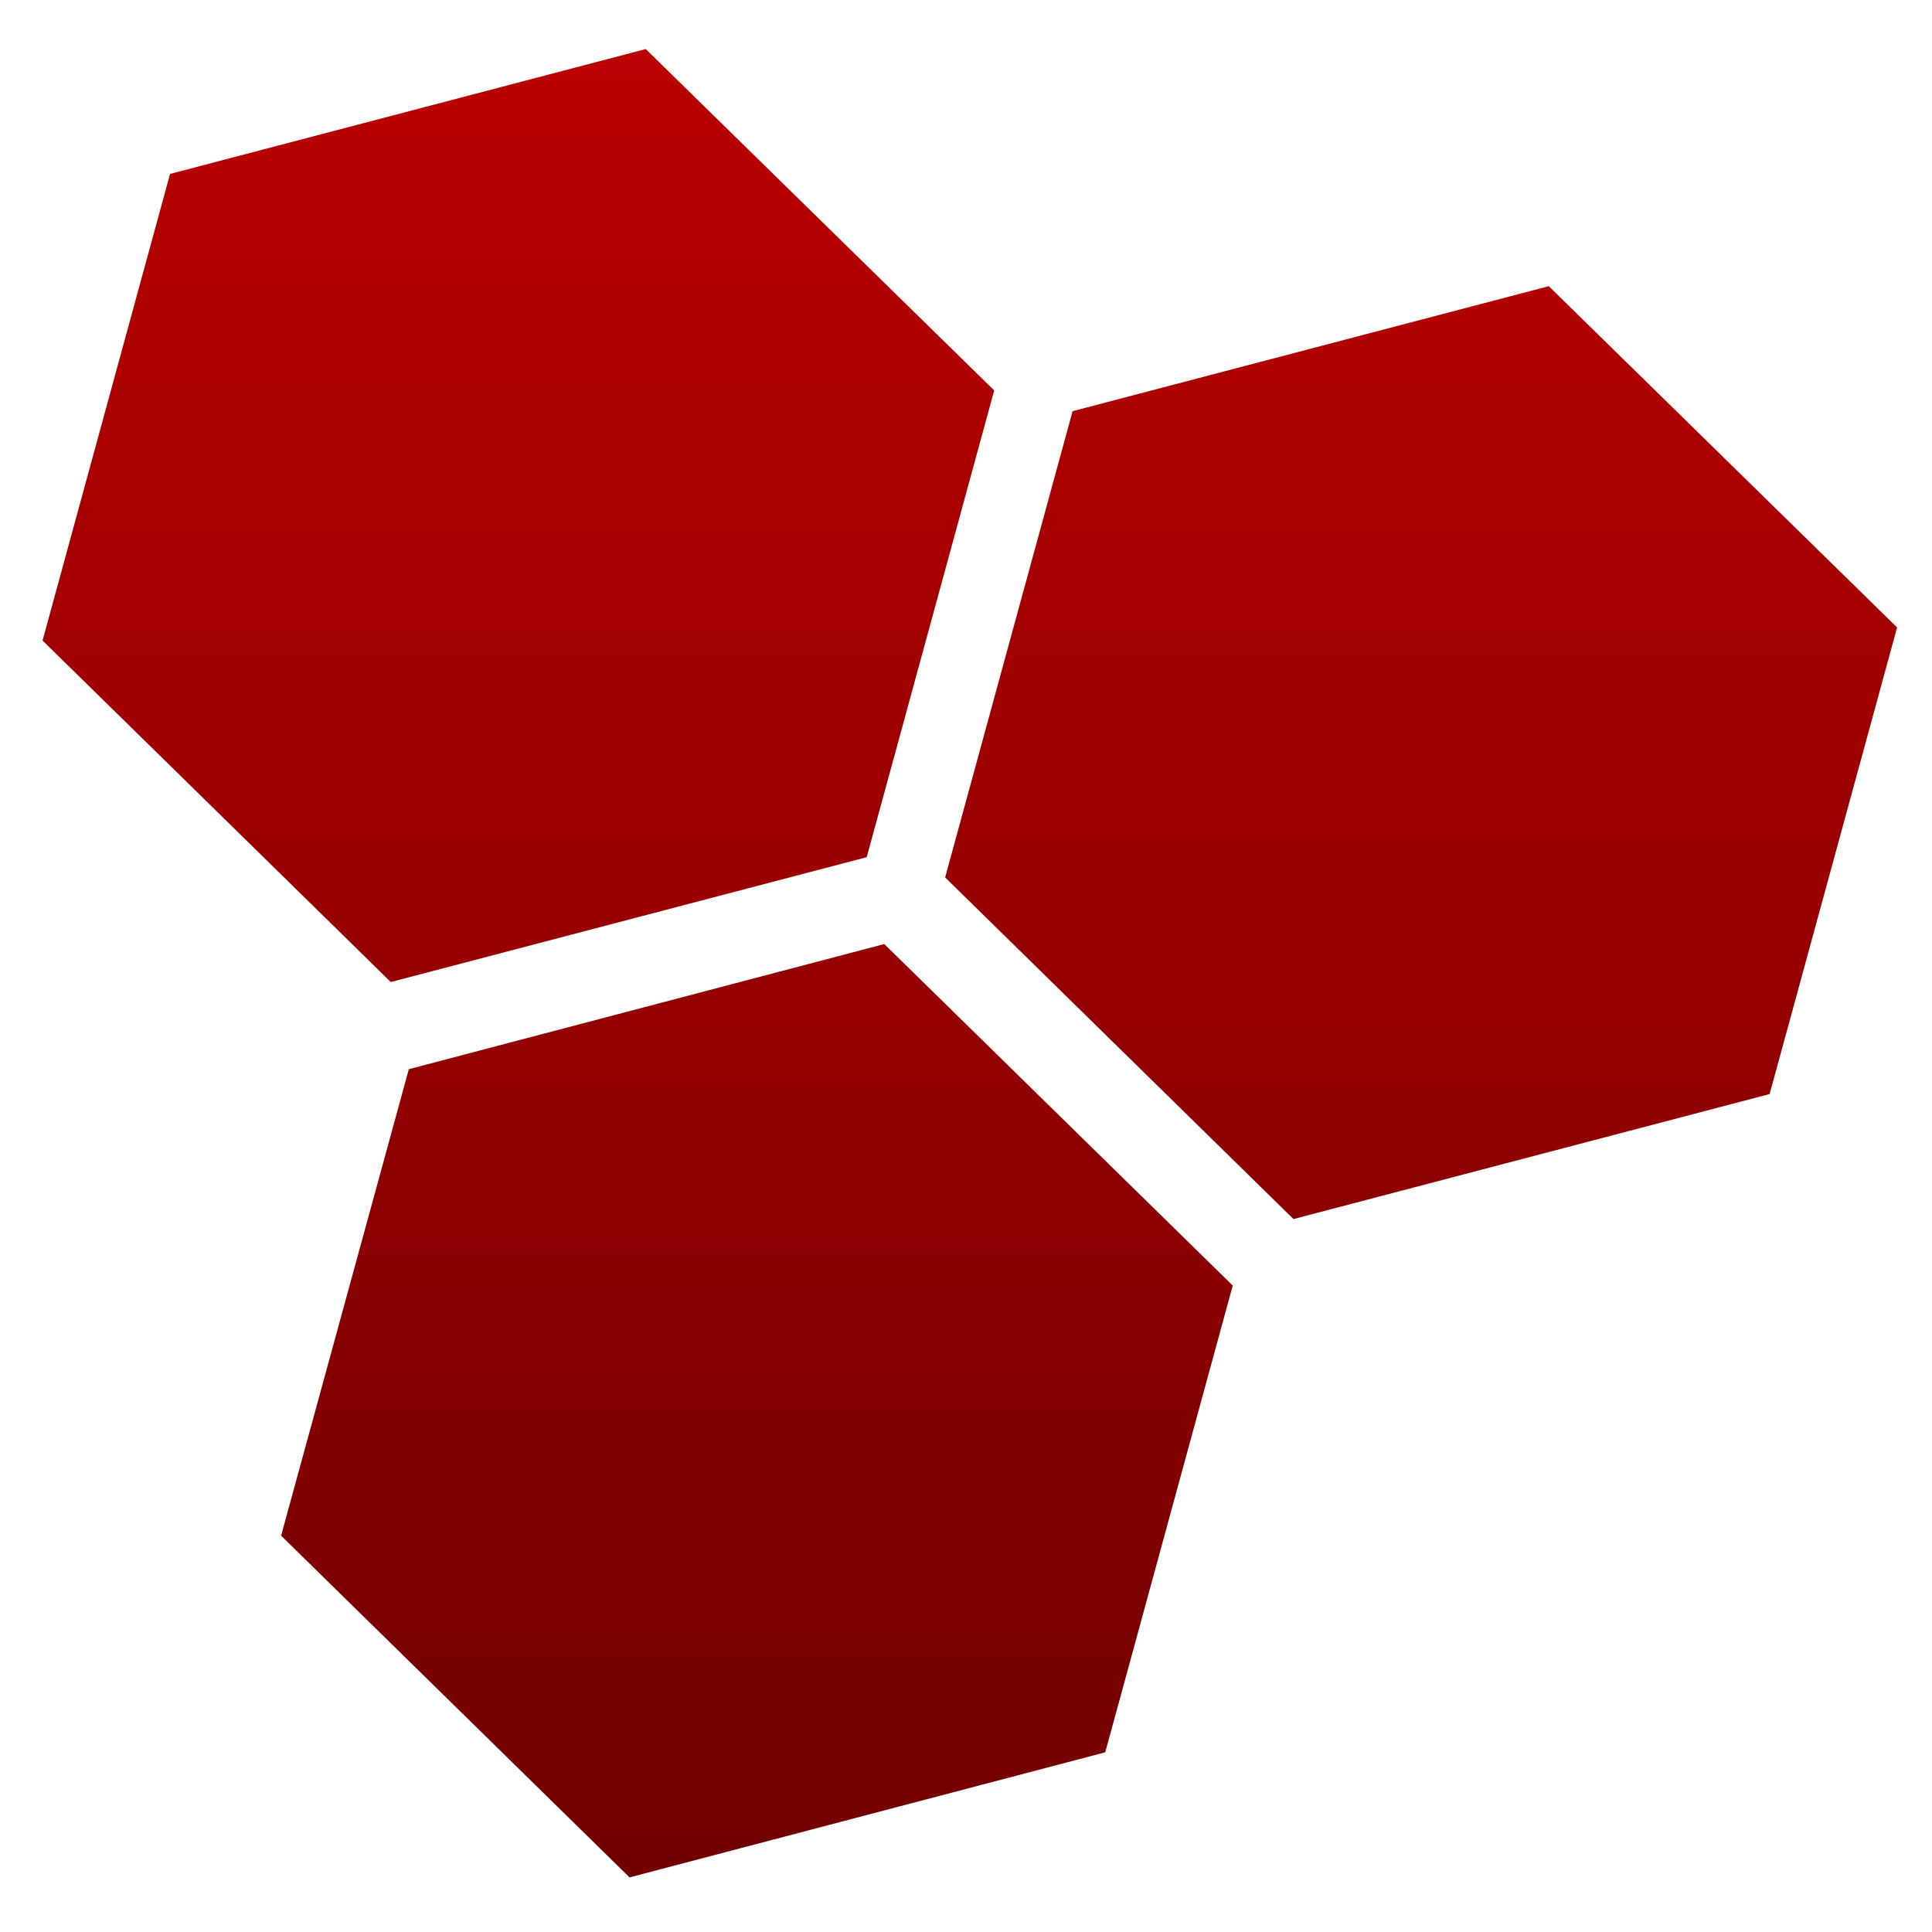 <svg xmlns="http://www.w3.org/2000/svg" xmlns:xlink="http://www.w3.org/1999/xlink" width="64" height="64" viewBox="0 0 64 64" version="1.1"><defs><linearGradient id="linear0" gradientUnits="userSpaceOnUse" x1="0" y1="0" x2="0" y2="1" gradientTransform="matrix(67.464,0,0,66.427,-1.673,-1.512)"><stop offset="0" style="stop-color:#bf0000;stop-opacity:1;"/><stop offset="1" style="stop-color:#6e0000;stop-opacity:1;"/></linearGradient></defs><g id="surface1"><path style=" stroke:none;fill-rule:evenodd;fill:url(#linear0);" d="M 21.391 1.625 L 5.633 5.762 L 1.41 21.219 L 12.945 32.531 L 28.711 28.395 L 32.934 12.934 Z M 51.305 9.48 L 35.531 13.621 L 31.309 29.066 L 42.848 40.383 L 58.621 36.242 L 62.844 20.785 Z M 29.293 31.273 L 13.543 35.418 L 9.312 50.871 L 20.855 62.191 L 36.613 58.047 L 40.836 42.586 Z M 29.293 31.273 "/></g></svg>
